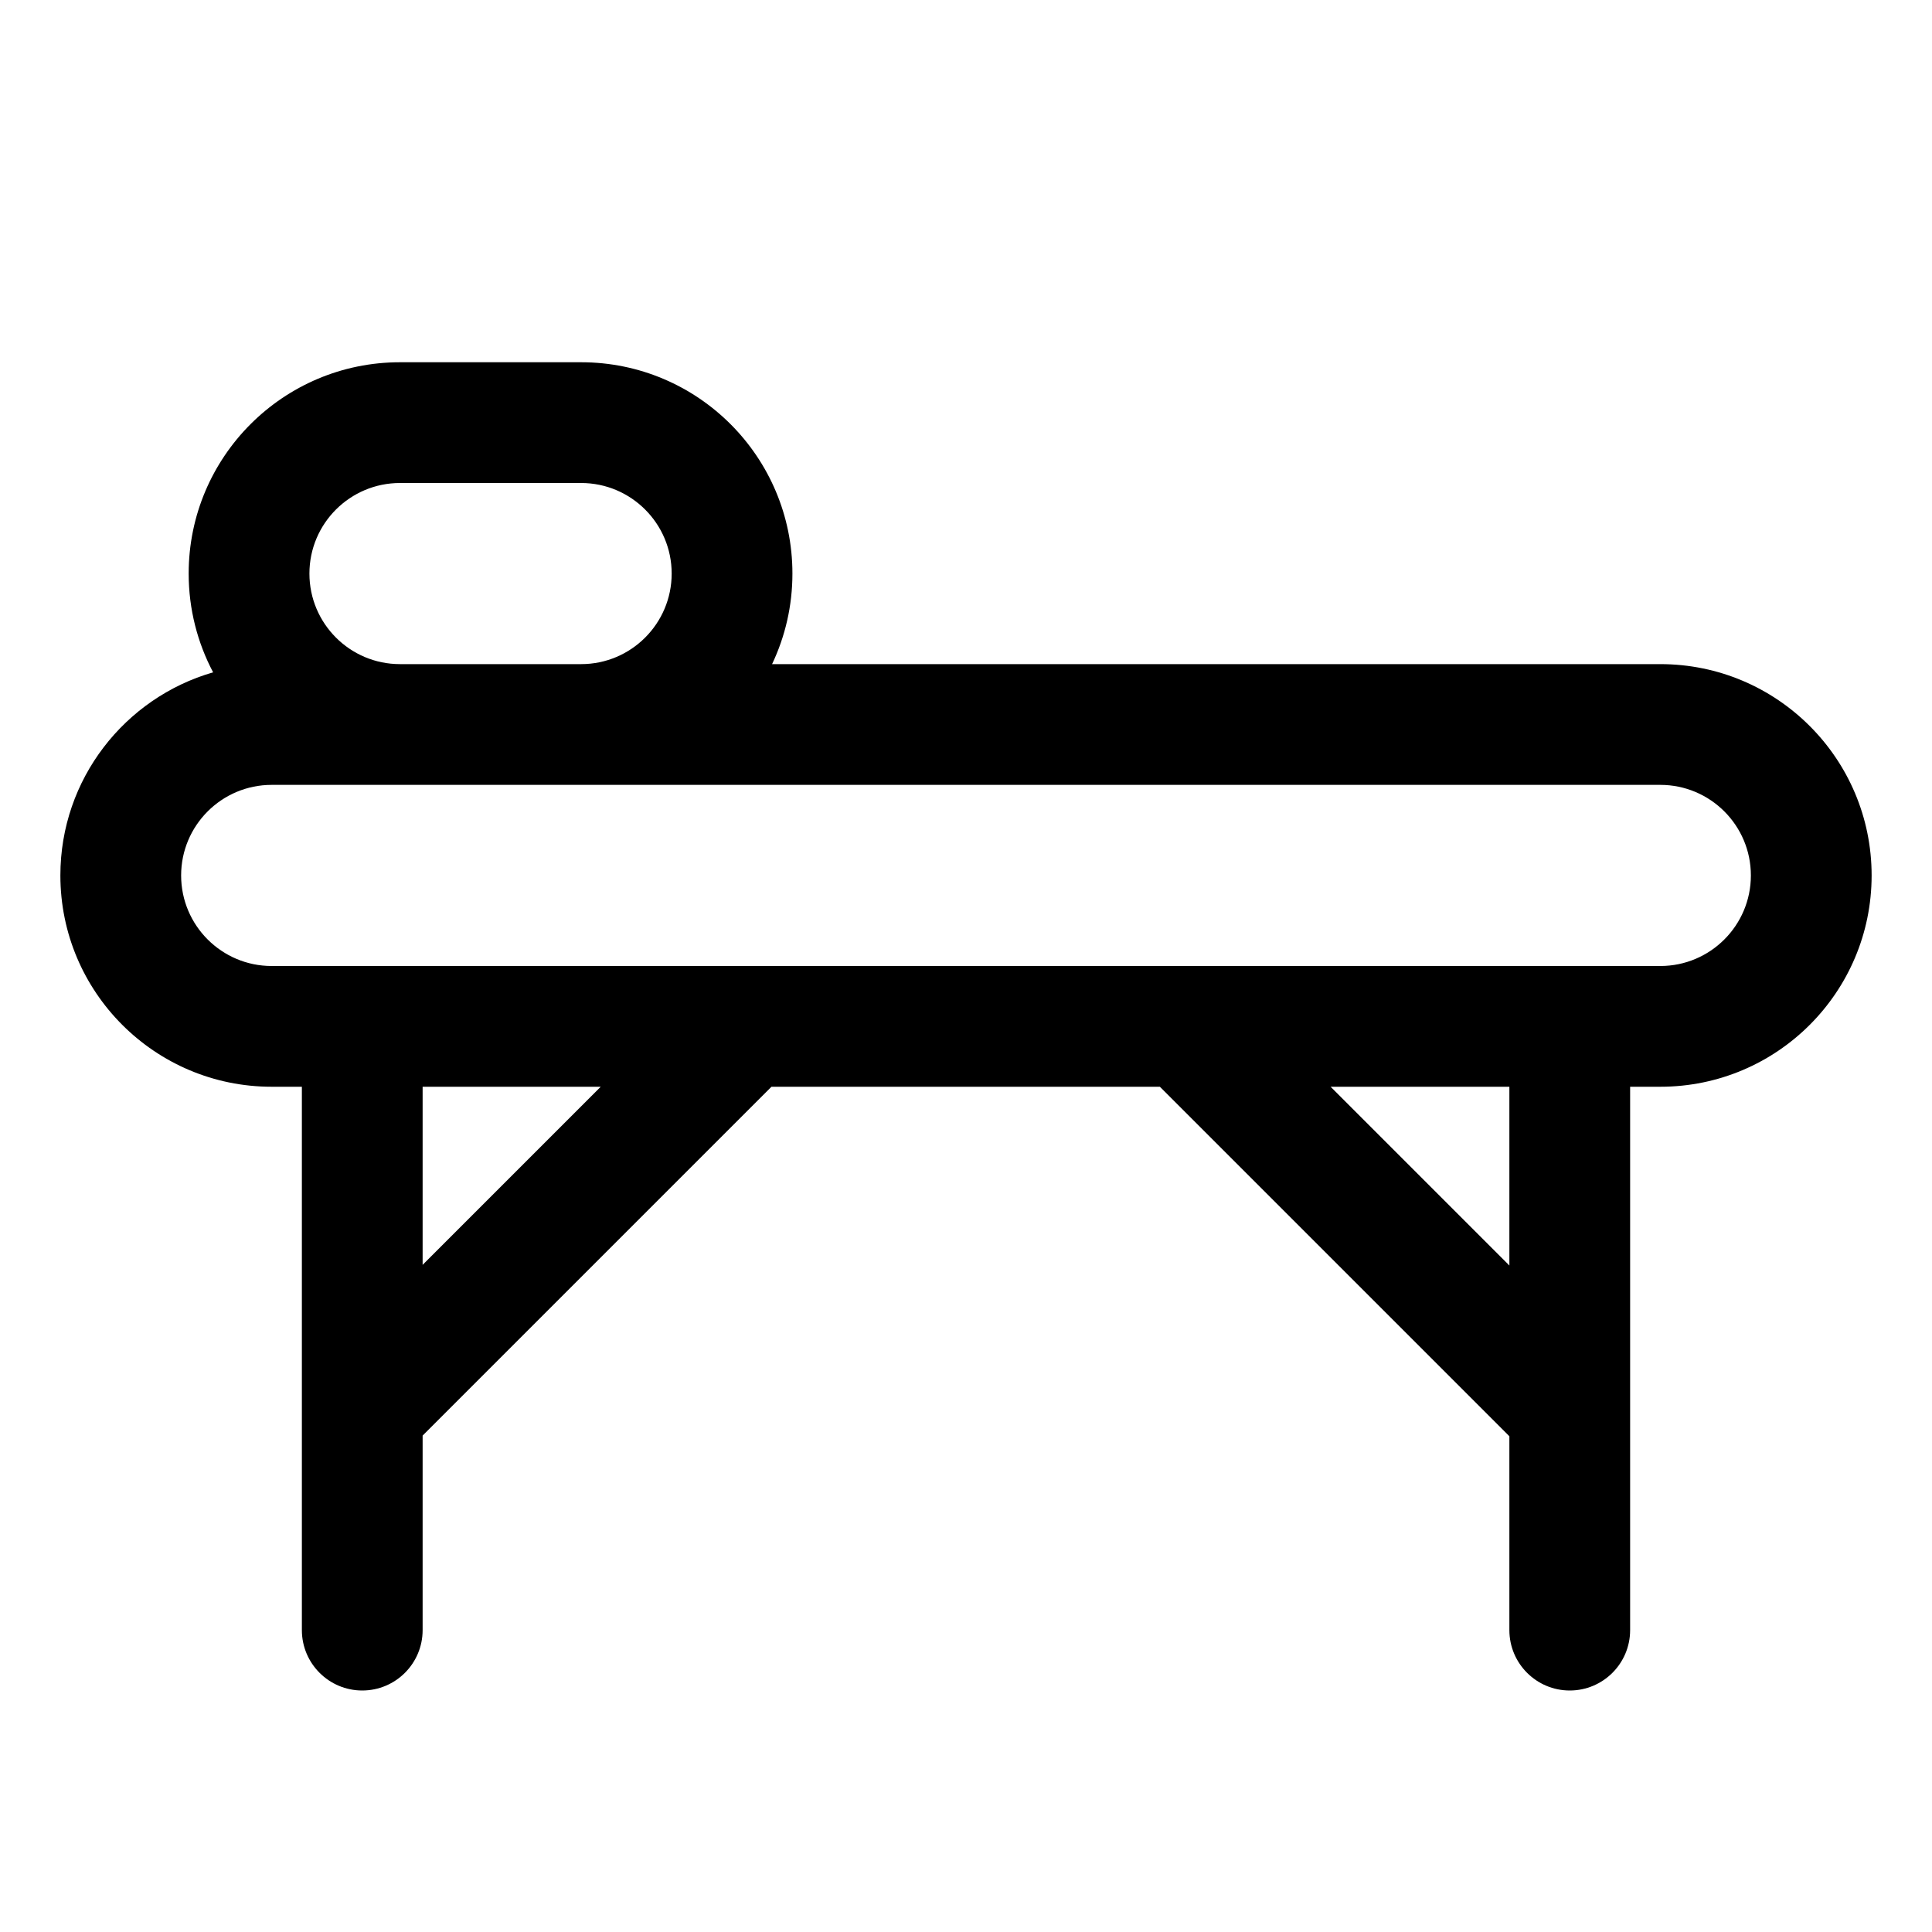 <svg width="32" height="32" viewBox="0 0 32 32" fill="none" xmlns="http://www.w3.org/2000/svg">
<path fill-rule="evenodd" clip-rule="evenodd" d="M6.625 6C4.692 6 3.125 7.567 3.125 9.5C3.125 10.091 3.272 10.648 3.53 11.136C2.069 11.557 1 12.903 1 14.5C1 16.433 2.567 18 4.5 18H5V27C5 27.552 5.448 28 6 28C6.552 28 7 27.552 7 27V23.778L12.778 18H19.211L25 23.789V27C25 27.552 25.448 28 26 28C26.552 28 27 27.552 27 27V18H27.5C29.433 18 31 16.433 31 14.5C31 12.567 29.433 11 27.5 11H12.788C13.004 10.545 13.125 10.037 13.125 9.5C13.125 7.567 11.558 6 9.625 6H6.625ZM9.625 11C10.453 11 11.125 10.328 11.125 9.5C11.125 8.672 10.453 8 9.625 8H6.625C5.797 8 5.125 8.672 5.125 9.5C5.125 10.328 5.797 11 6.625 11H9.625ZM4.5 13C3.672 13 3 13.672 3 14.5C3 15.328 3.672 16 4.5 16H27.5C28.328 16 29 15.328 29 14.5C29 13.672 28.328 13 27.5 13H4.5ZM25 20.961L22.039 18H25V20.961ZM9.95 18L7 20.95V18H9.95Z" fill="black"/>
</svg>
